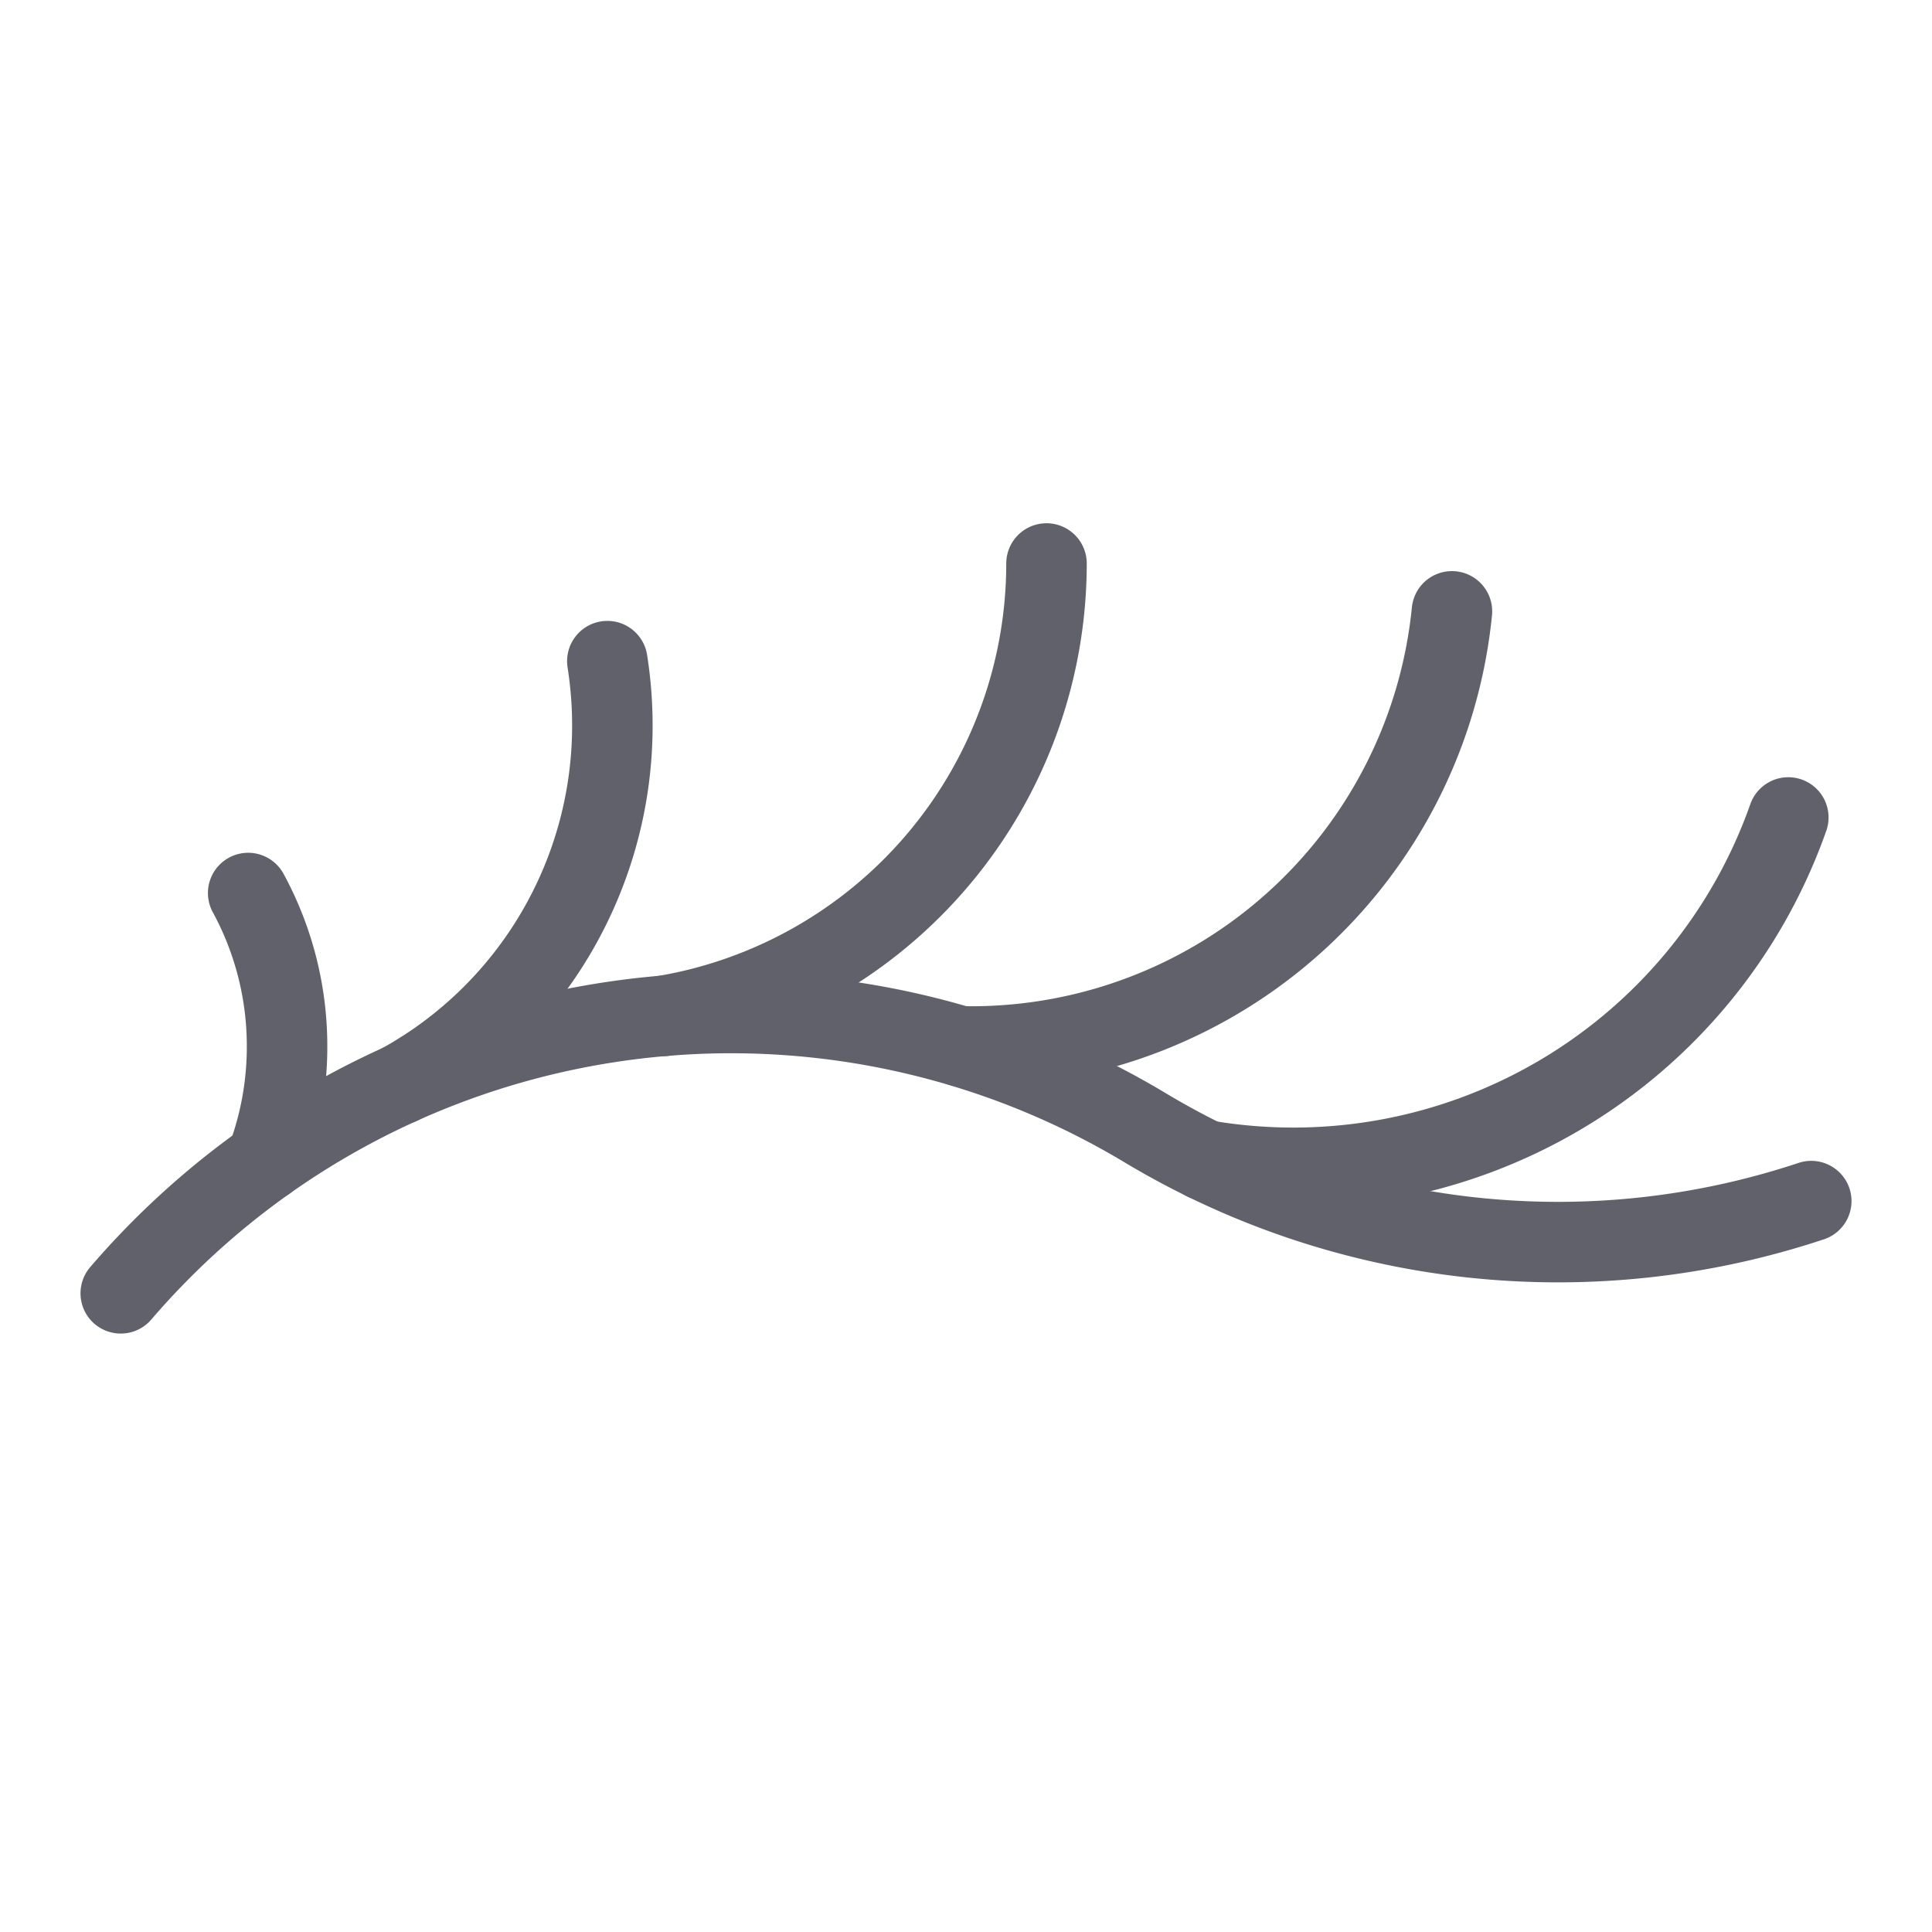 <svg xmlns="http://www.w3.org/2000/svg" height="48" width="48" viewBox="0 0 48 48"><title>eyelash 3</title><g stroke-linecap="round" fill="#61616b" stroke-linejoin="round" class="nc-icon-wrapper"><path d="M45,29.841a19.938,19.938,0,0,1-16.559-1.828A19.989,19.989,0,0,0,3,32.132" fill="none" stroke="#61616b" stroke-width="2"></path><path d="M6.961,27.652a7.959,7.959,0,0,1-.349,1.191h0A7.98,7.98,0,0,0,7.132,26a7.959,7.959,0,0,0-.966-3.813" fill="none" stroke="#61616b" stroke-width="2"></path><path d="M17,25.141q-.258.054-.521.1h0A11.4,11.4,0,0,0,26,14" fill="none" stroke="#61616b" stroke-width="2"></path><path d="M24.132,26l-.247,0h0l.247,0A12,12,0,0,0,36.073,15.189" fill="none" stroke="#61616b" stroke-width="2"></path><path d="M32.146,29.014a13.063,13.063,0,0,1-2.208-.186h0A13.039,13.039,0,0,0,44.43,20.31" fill="none" stroke="#61616b" stroke-width="2"></path><path d="M10.547,26.577c-.2.128-.4.25-.61.364h0a10.163,10.163,0,0,0,5.277-8.915,10.266,10.266,0,0,0-.125-1.6" fill="none" stroke="#61616b" stroke-width="2"></path></g></svg>